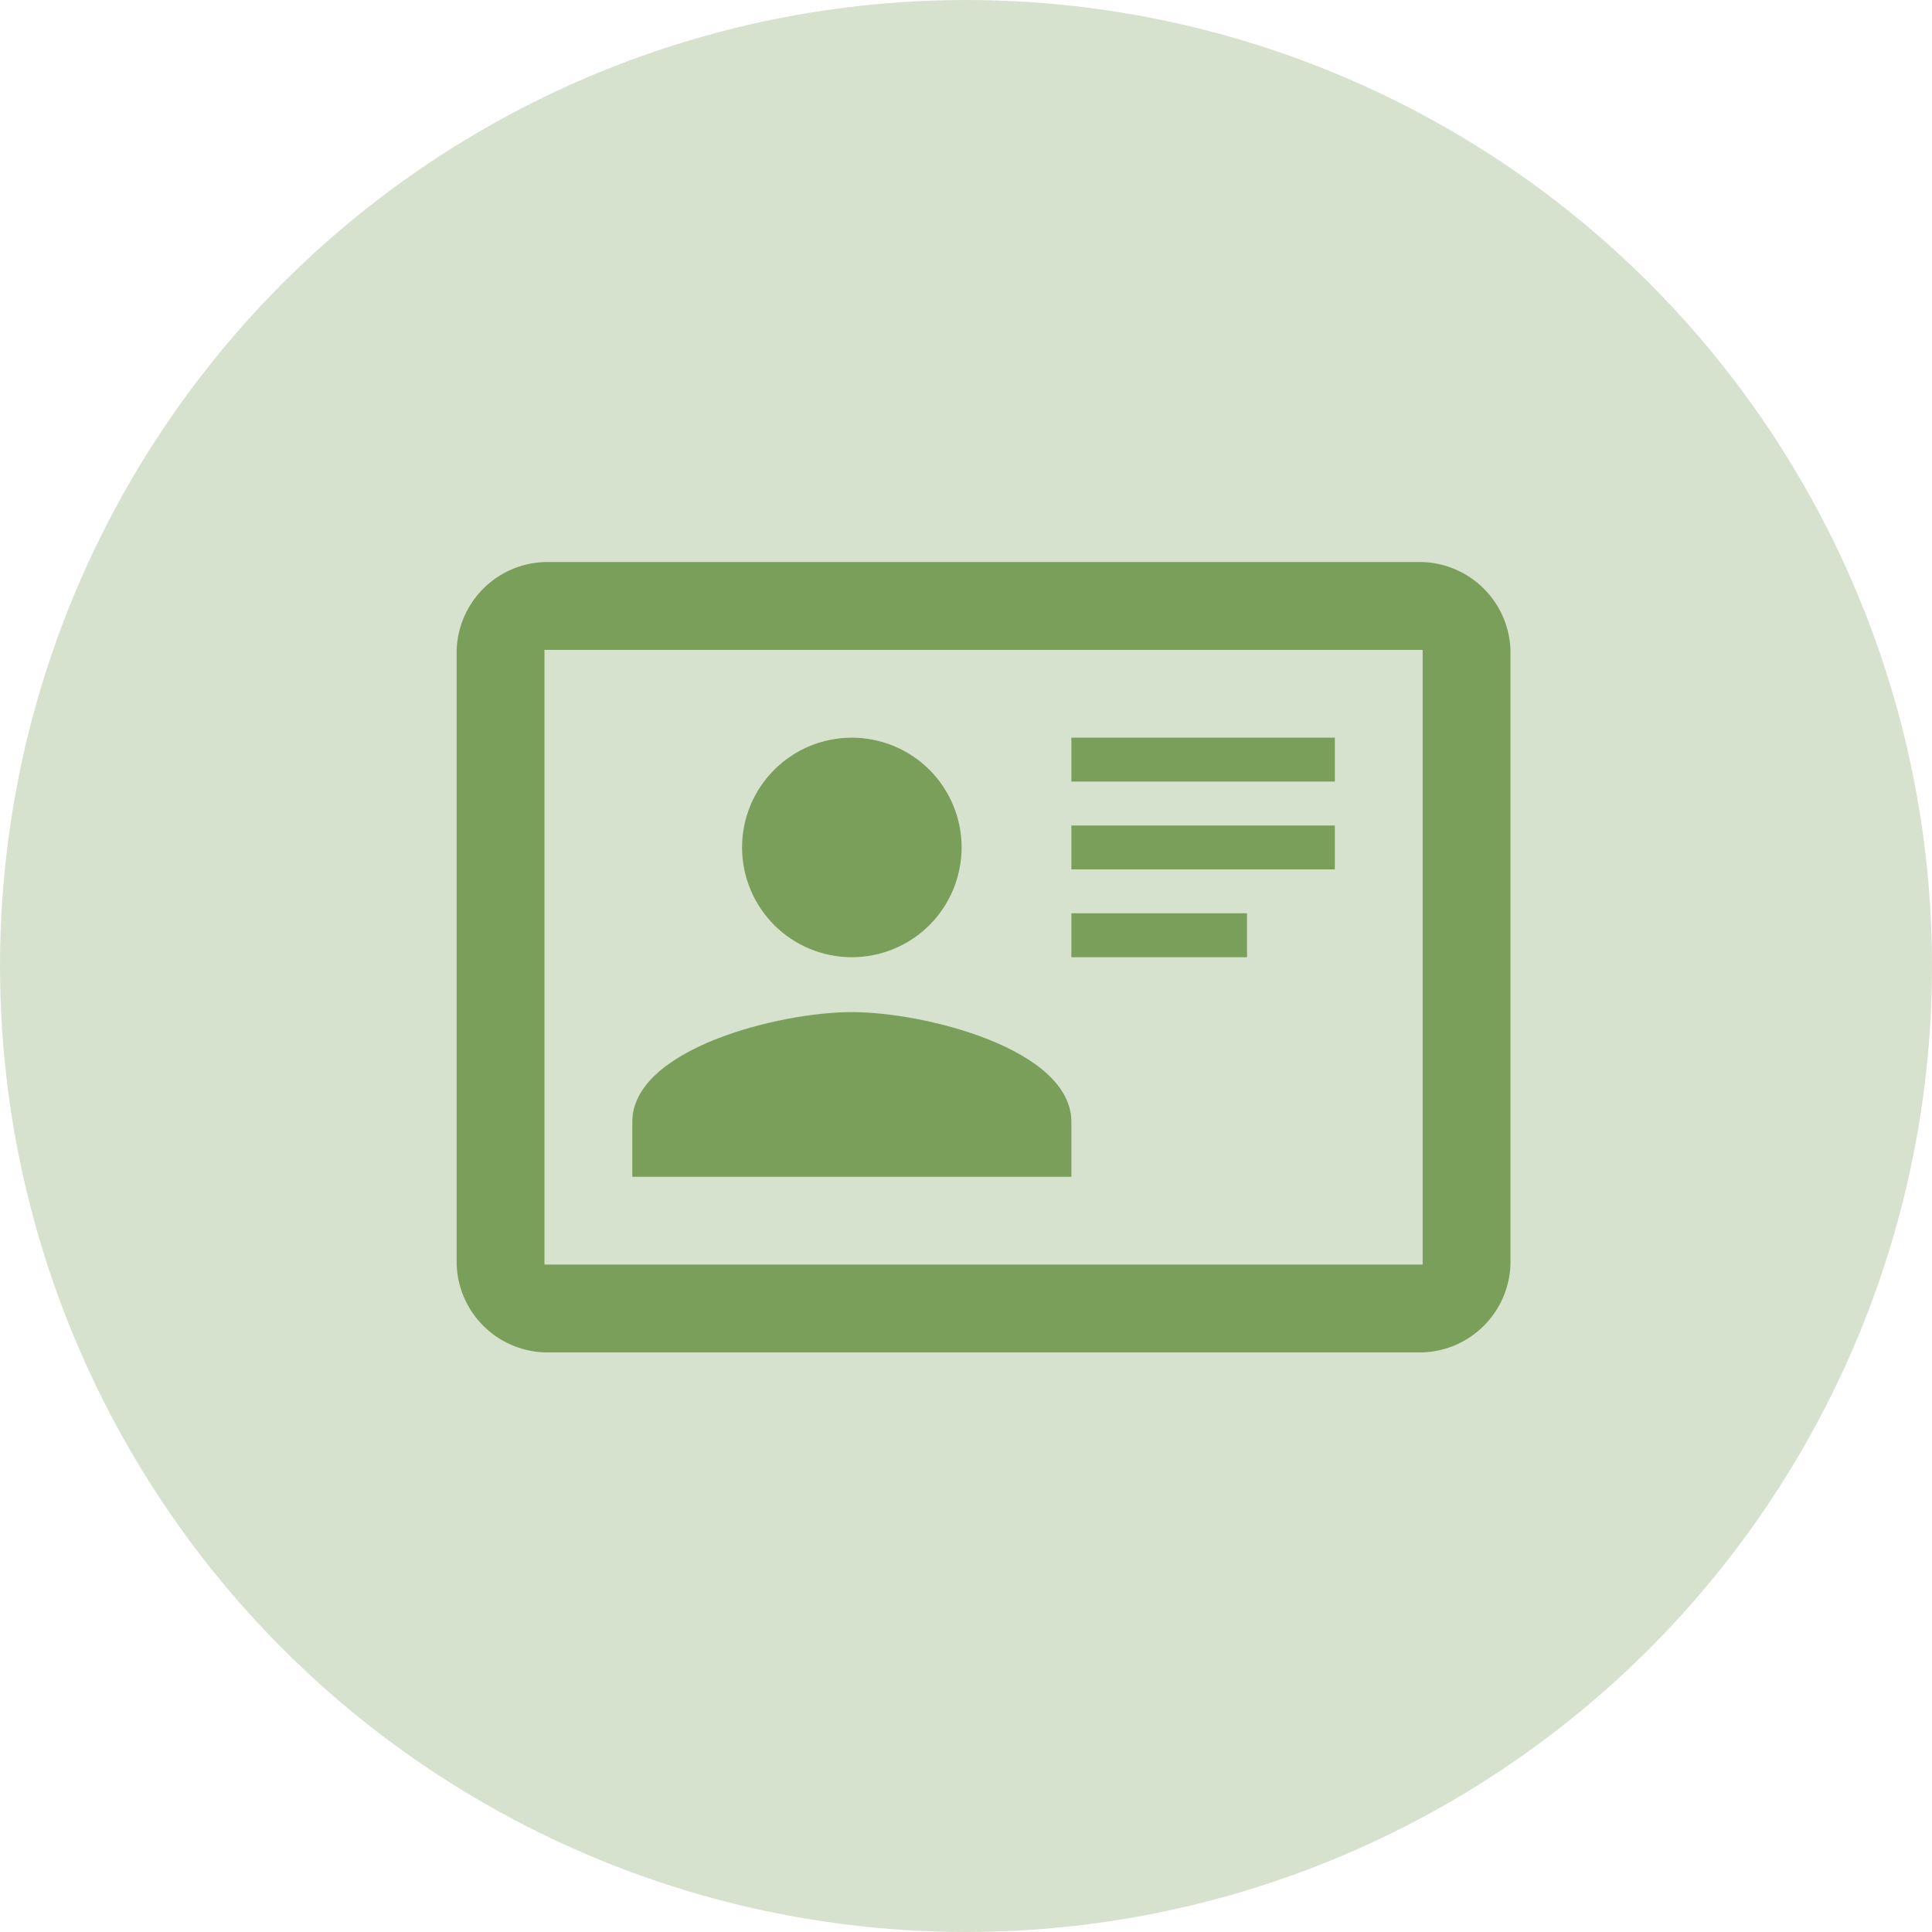 <svg width="55" height="55" viewBox="0 0 55 55" fill="none" xmlns="http://www.w3.org/2000/svg">
<circle cx="27.5" cy="27.5" r="27.5" fill="#7A9F5A" fill-opacity="0.3"/>
<path d="M40.5 16H15.5C14.137 16.05 13.05 17.137 13 18.5V36C13.05 37.362 14.137 38.45 15.5 38.5H40.5C41.862 38.45 42.95 37.362 43 36V18.5C42.977 17.844 42.706 17.222 42.242 16.758C41.778 16.294 41.156 16.023 40.5 16ZM40.5 36H15.5V18.5H40.5V36ZM30.5 33.5V31.938C30.5 29.863 26.325 28.812 24.25 28.812C22.175 28.812 18 29.863 18 31.938V33.5H30.5ZM24.25 21C23.421 21 22.626 21.329 22.04 21.915C21.454 22.501 21.125 23.296 21.125 24.125C21.125 24.535 21.206 24.942 21.363 25.321C21.52 25.7 21.75 26.044 22.04 26.335C22.626 26.921 23.421 27.25 24.25 27.25C24.66 27.25 25.067 27.169 25.446 27.012C25.825 26.855 26.169 26.625 26.46 26.335C26.75 26.044 26.98 25.7 27.137 25.321C27.294 24.942 27.375 24.535 27.375 24.125C27.375 23.715 27.294 23.308 27.137 22.929C26.98 22.55 26.75 22.206 26.46 21.915C26.169 21.625 25.825 21.395 25.446 21.238C25.067 21.081 24.66 21 24.25 21ZM30.5 21V22.25H38V21H30.5ZM30.5 23.5V24.75H38V23.5H30.5ZM30.5 26V27.25H35.5V26H30.5Z" fill="#7A9F5A"/>
</svg>
